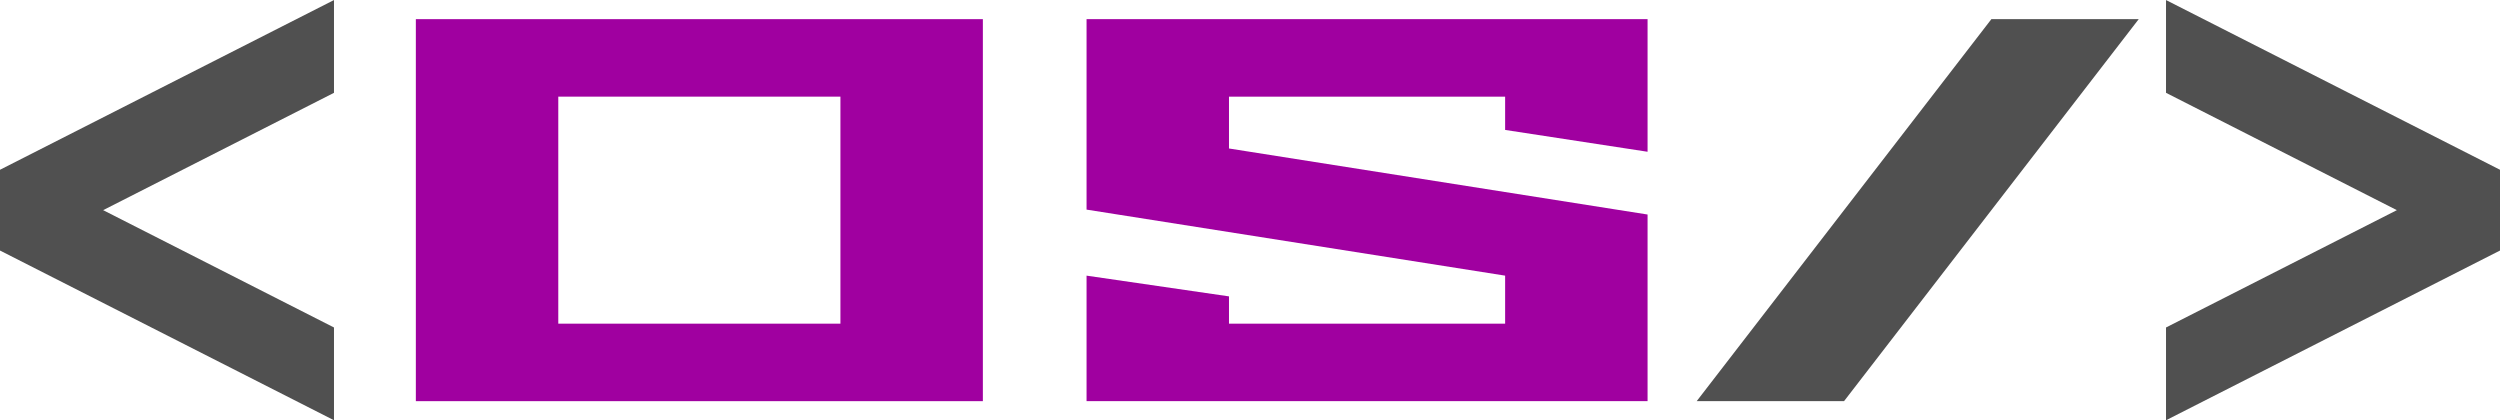 <svg xmlns="http://www.w3.org/2000/svg" viewBox="0 15.1 229.05 38.5" data-asc="1.037" width="2290" height="385"><defs /><g transform="translate(0, 0)"><path d=" M   0       38.05                     L   0       30.65                     L   30.60   15.10                     L   30.60   23.60                     L   9.45    34.35                     L   30.60   45.10                     L   30.60   53.60                     L   0       38.05                     Z" fill="#505050" /><path d="                     M   38.10   51.85                     L   38.10   16.85                     L   90.05   16.85                     L   90.05   51.85                     L   38.10   51.85                     M   51.15   44.75                     L   77      44.75                     L   77      23.95                     L   51.15   23.95                     L   51.15   44.75                     Z" fill="#A000A0" /><path d="                     M   99.55   51.85                     L   99.55   40.35                     L   112.60  42.25                     L   112.60  44.75                     L   137.90  44.75                     L   137.90  40.35                     L   99.55   34.30                     L   99.55   16.85                     L   150.95  16.85                     L   150.95  29.00                     L   137.90  27.00                     L   137.90  23.95                     L   112.60  23.95                     L   112.60  28.70                     L   150.95  34.75                     L   150.95  51.85                     L   99.55   51.85                     Z" fill="#A000A0" /><path d="                     M   155.45  51.85                     L   182.45  16.85                     L   195.95  16.85                     L   168.95  51.85                     L   155.45  51.85                     Z" fill="#505050" /><path d="                     M   198.45  53.60                     L   198.45  45.10                     L   219.60  34.35                     L   198.45  23.60                     L   198.45  15.10                     L   229.05  30.65                     L   229.05  38.05                     L   198.45  53.60                     Z" fill="#505050" /></g></svg>